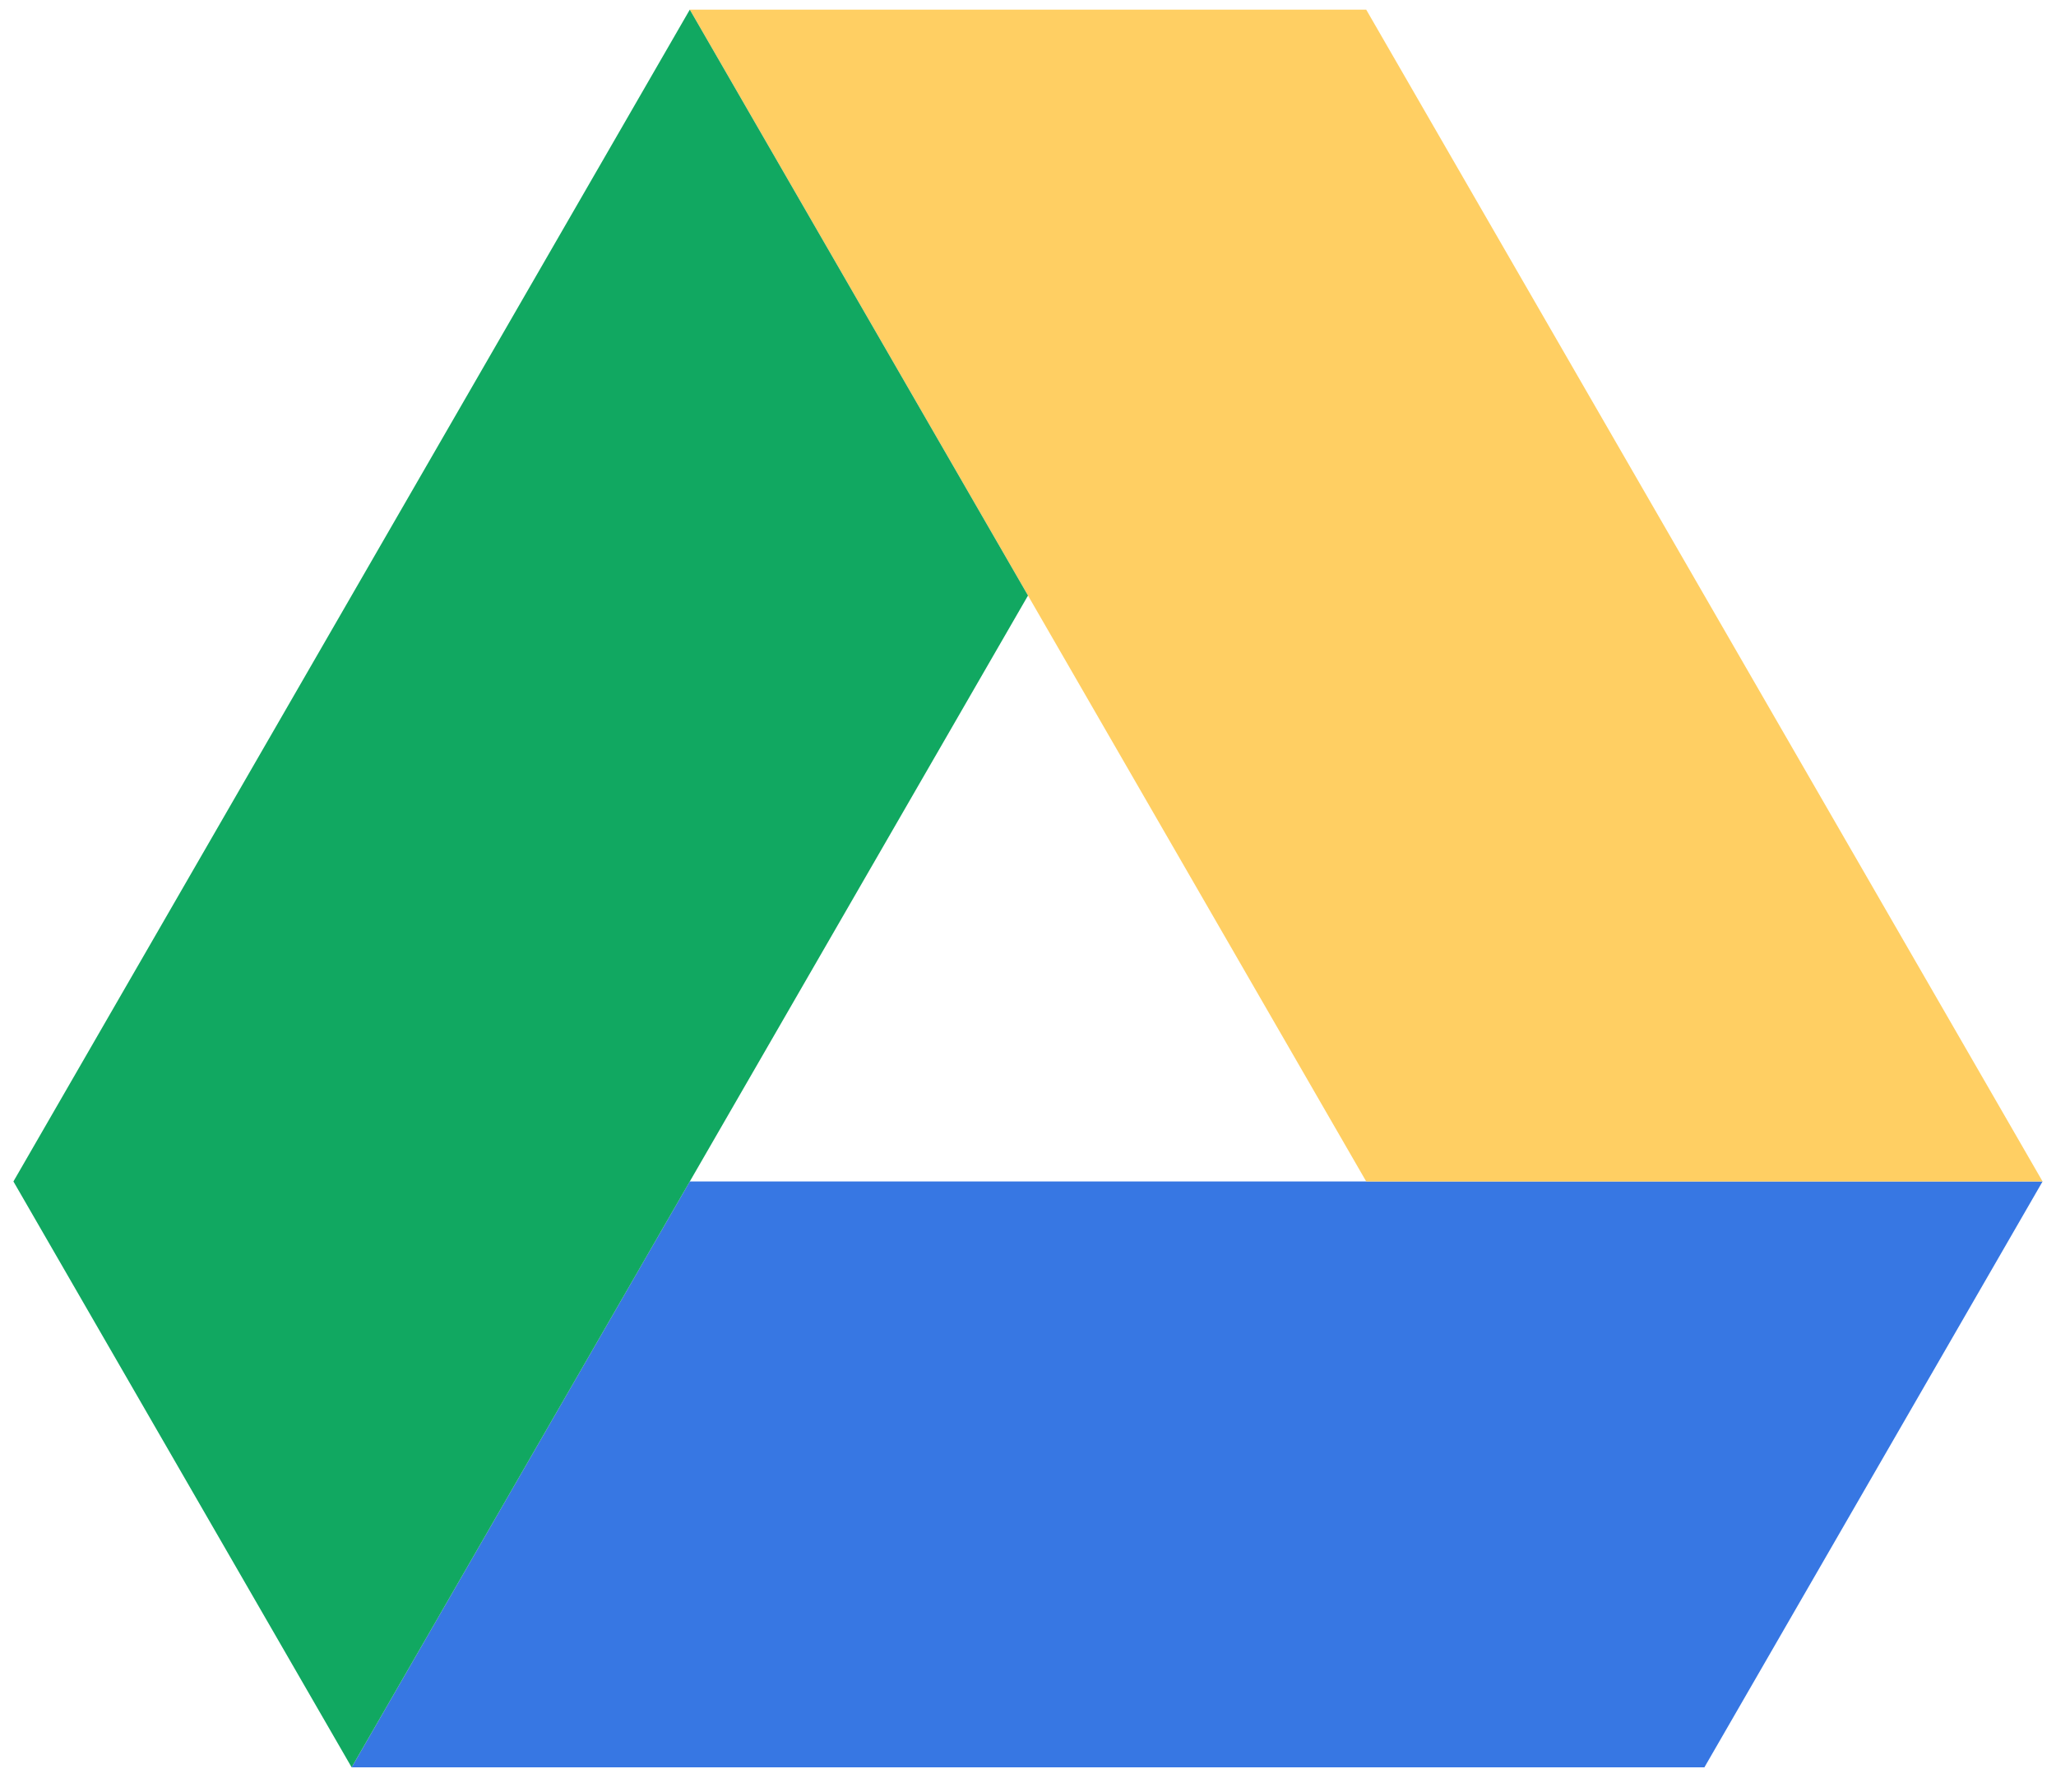 <svg width="78" height="68" viewBox="0 0 78 68" fill="none" xmlns="http://www.w3.org/2000/svg">
<g clip-path="url(#clip0_9123_17589)">
<path d="M13.34 67.049L26.169 44.822H77.491L64.661 67.049H13.34Z" fill="#3777E3"/>
<path d="M51.831 44.822H77.491L51.831 0.366L26.169 0.366L51.831 44.822Z" fill="#FFCF63"/>
<path d="M0.509 44.822L13.34 67.049L39 22.594L26.169 0.366L0.509 44.822Z" fill="#11A861"/>
</g>
<defs>
<clipPath id="clip0_9123_17589">
<rect width="76.983" height="66.698" fill="white" transform="translate(0.509 0.359)"/>
</clipPath>
</defs>
</svg>
